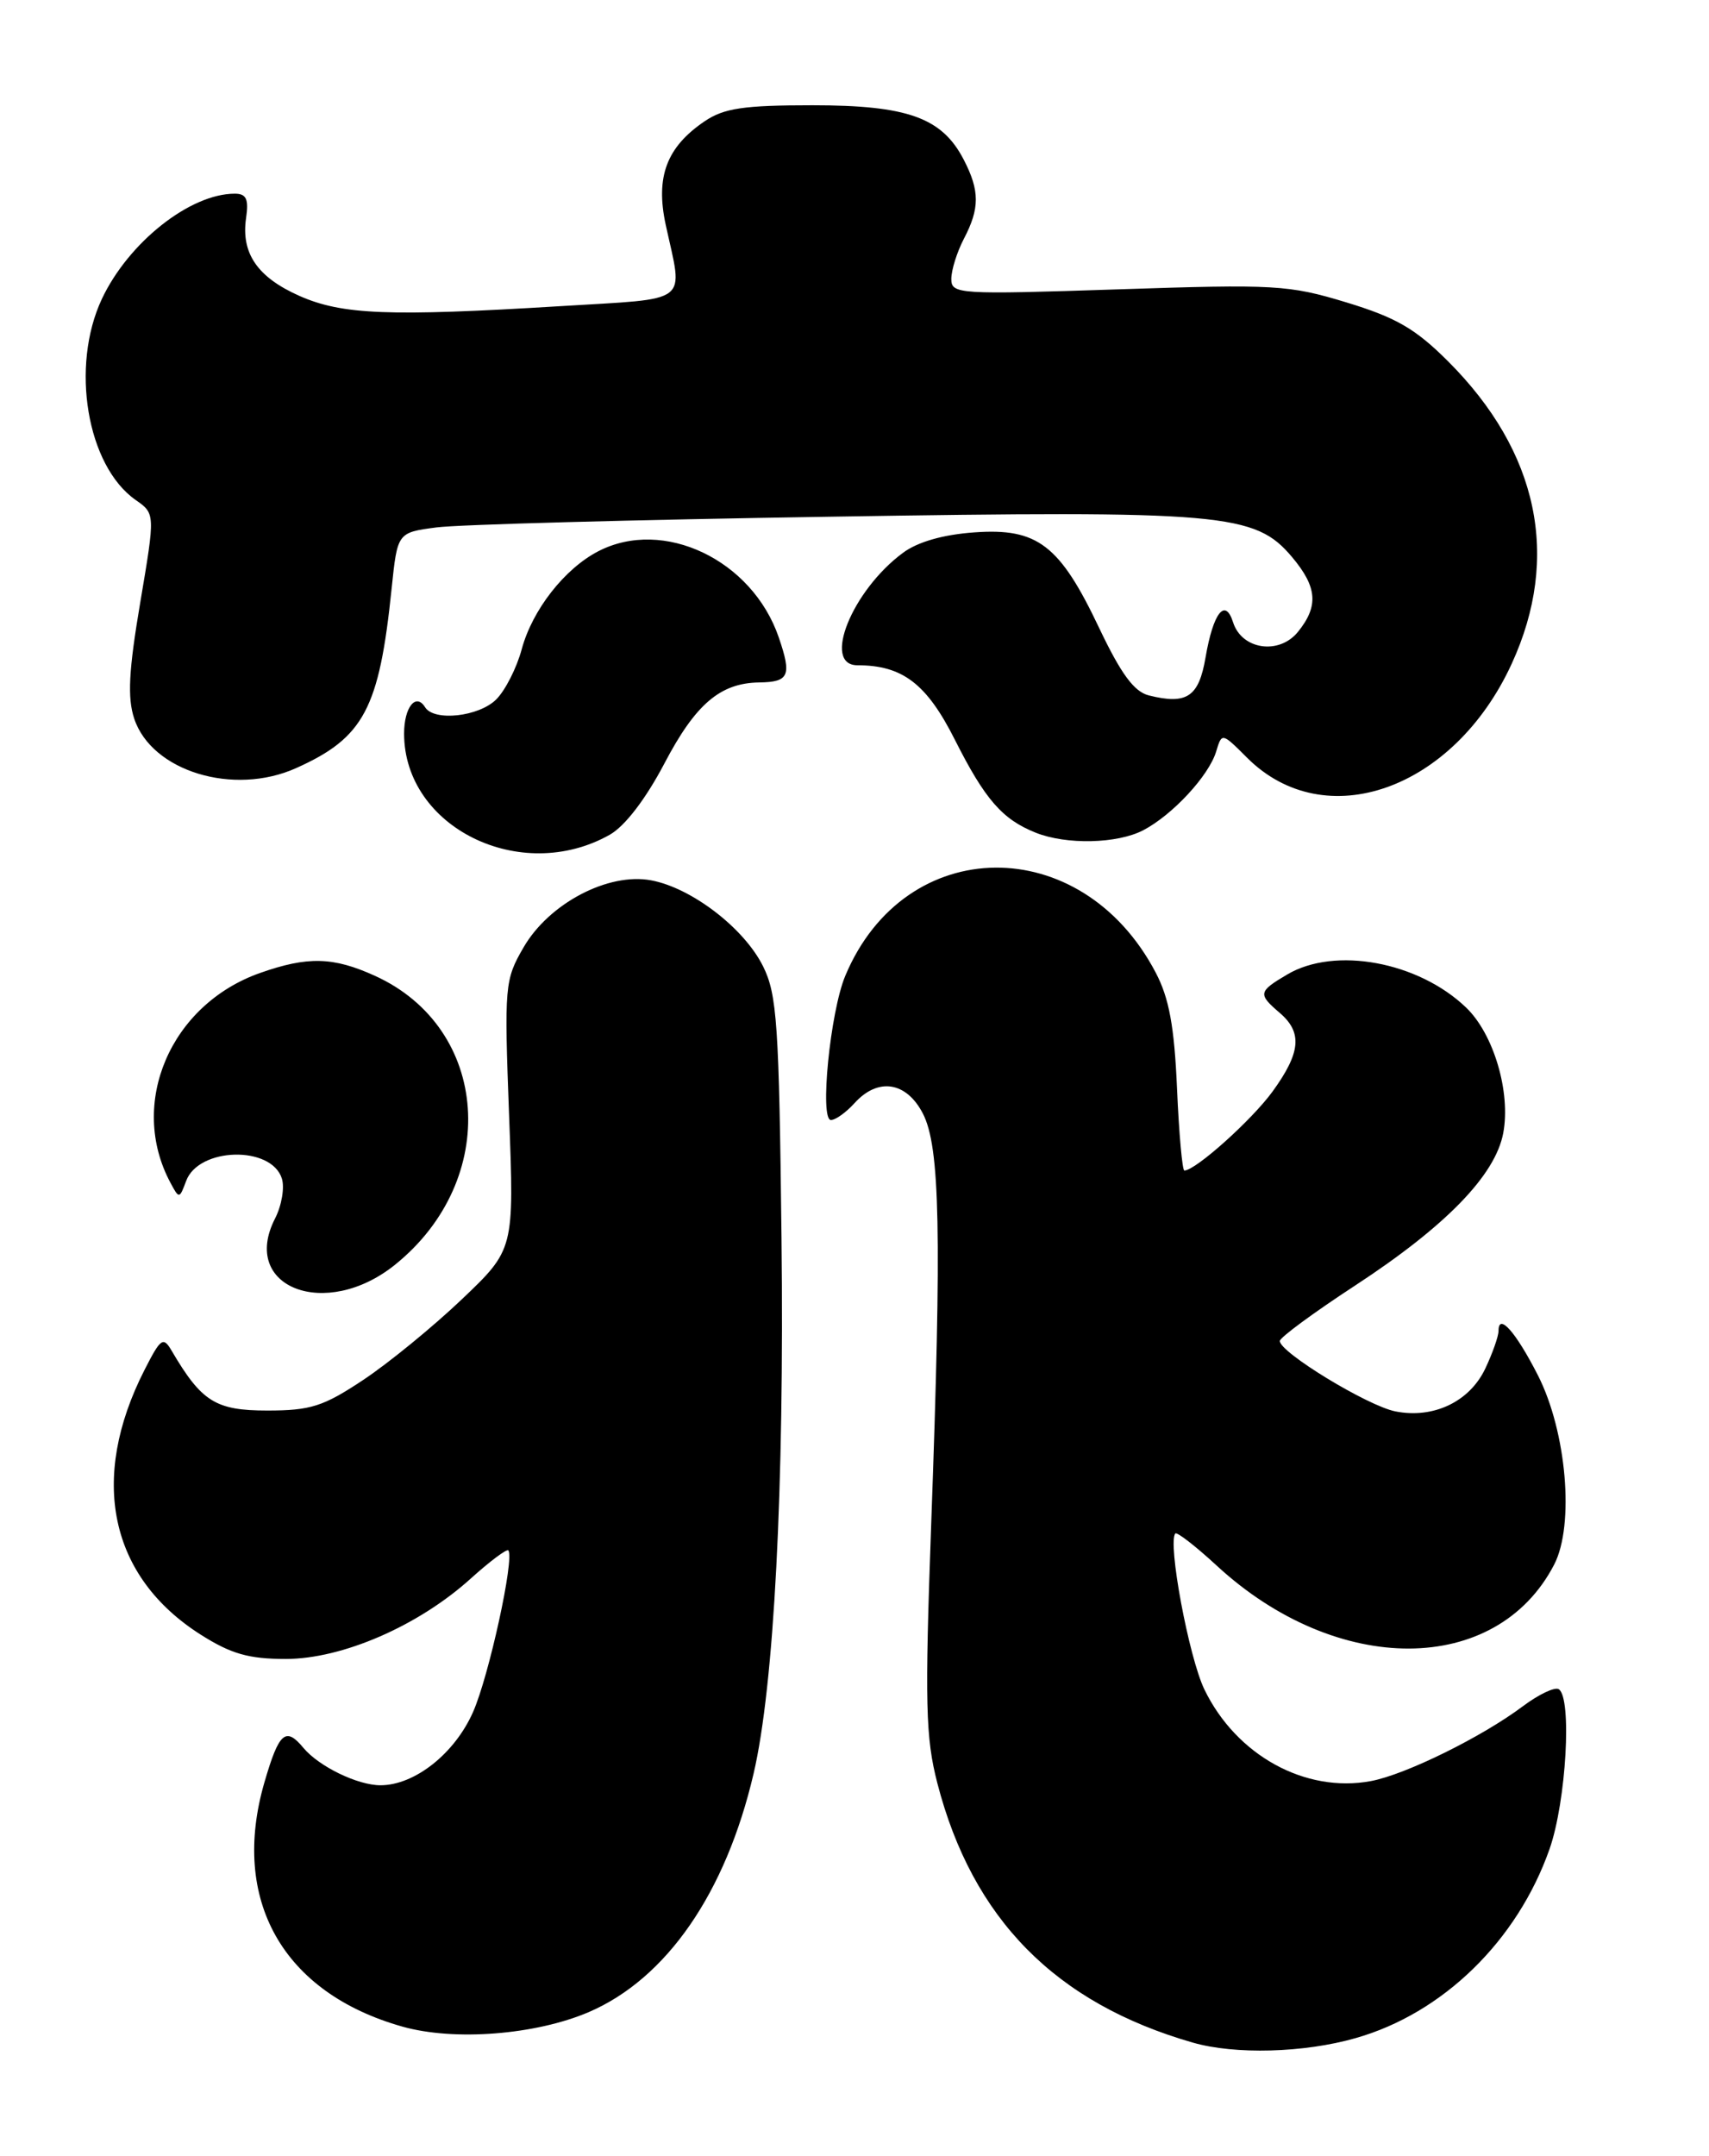 <?xml version="1.0" encoding="UTF-8" standalone="no"?>
<!DOCTYPE svg PUBLIC "-//W3C//DTD SVG 1.1//EN" "http://www.w3.org/Graphics/SVG/1.1/DTD/svg11.dtd" >
<svg xmlns="http://www.w3.org/2000/svg" xmlns:xlink="http://www.w3.org/1999/xlink" version="1.1" viewBox="0 0 203 256">
 <g >
 <path fill="currentColor"
d=" M 161.01 242.03 C 171.39 239.09 180.23 230.47 184.06 219.57 C 186.04 213.93 186.75 201.58 185.15 200.59 C 184.68 200.30 182.77 201.21 180.90 202.61 C 176.02 206.27 166.96 210.73 162.85 211.50 C 155.05 212.96 146.85 208.45 143.06 200.62 C 141.21 196.79 138.67 183.16 139.61 182.10 C 139.80 181.89 142.03 183.61 144.55 185.94 C 158.83 199.10 177.76 199.03 184.61 185.79 C 187.04 181.09 186.09 170.02 182.68 163.32 C 180.04 158.15 178.00 155.85 178.00 158.04 C 178.00 158.68 177.29 160.69 176.43 162.51 C 174.56 166.46 170.26 168.50 165.74 167.60 C 162.43 166.94 151.99 160.58 152.02 159.24 C 152.02 158.83 156.06 155.86 160.99 152.64 C 171.76 145.59 177.62 139.56 178.56 134.55 C 179.47 129.70 177.42 122.77 174.14 119.64 C 168.47 114.20 158.56 112.37 152.90 115.72 C 149.46 117.75 149.40 118.04 152.00 120.27 C 154.73 122.60 154.51 124.99 151.17 129.60 C 148.72 132.98 142.01 139.00 140.68 139.00 C 140.44 139.00 140.04 134.61 139.81 129.25 C 139.49 121.89 138.87 118.52 137.28 115.50 C 128.47 98.70 107.49 98.92 100.40 115.89 C 98.61 120.17 97.34 133.00 98.70 133.00 C 99.25 133.00 100.50 132.10 101.50 131.00 C 104.28 127.92 107.66 128.44 109.62 132.23 C 111.66 136.18 111.87 146.32 110.61 181.00 C 109.84 202.28 109.94 206.32 111.34 211.75 C 115.51 227.86 125.37 237.87 141.69 242.56 C 146.70 244.00 154.88 243.78 161.01 242.03 Z  M 69.95 238.93 C 79.17 234.96 86.20 224.80 89.51 210.63 C 91.95 200.21 93.17 176.76 92.83 147.00 C 92.54 121.62 92.30 118.09 90.64 114.75 C 88.39 110.22 82.16 105.44 77.35 104.54 C 72.25 103.58 65.21 107.28 62.19 112.50 C 59.95 116.36 59.89 117.04 60.47 132.44 C 61.08 148.37 61.08 148.37 54.84 154.31 C 51.41 157.57 46.14 161.88 43.14 163.87 C 38.40 167.02 36.89 167.50 31.75 167.50 C 25.61 167.50 23.94 166.45 20.39 160.40 C 19.39 158.69 19.09 158.90 17.17 162.67 C 10.55 175.64 13.02 187.25 23.85 194.12 C 27.45 196.40 29.54 197.00 33.95 197.00 C 40.66 197.00 49.71 193.07 55.92 187.45 C 58.19 185.40 60.20 183.90 60.38 184.11 C 61.14 185.02 58.08 199.03 56.19 203.30 C 54.01 208.24 49.26 211.99 45.20 212.00 C 42.48 212.00 37.89 209.77 36.05 207.57 C 33.93 205.01 33.14 205.70 31.41 211.65 C 27.35 225.61 33.59 236.65 47.80 240.66 C 53.96 242.40 63.63 241.64 69.95 238.93 Z  M 46.92 150.19 C 59.47 140.09 58.22 122.09 44.54 115.88 C 39.58 113.62 36.53 113.55 30.89 115.54 C 20.23 119.30 15.21 131.05 20.24 140.44 C 21.28 142.39 21.31 142.38 22.11 140.24 C 23.59 136.23 32.23 136.01 33.48 139.95 C 33.82 141.02 33.46 143.16 32.67 144.70 C 28.48 152.89 38.68 156.82 46.92 150.19 Z  M 72.42 99.13 C 74.23 98.11 76.69 94.90 78.92 90.66 C 82.62 83.60 85.56 81.10 90.19 81.04 C 93.74 80.99 94.06 80.23 92.50 75.68 C 89.34 66.48 78.81 61.46 71.07 65.46 C 67.05 67.54 63.23 72.43 61.97 77.10 C 61.38 79.30 60.02 81.98 58.95 83.05 C 56.89 85.11 51.55 85.70 50.49 83.98 C 49.40 82.23 48.00 83.99 48.00 87.11 C 48.00 98.26 61.86 105.08 72.42 99.13 Z  M 135.80 98.59 C 139.28 96.77 143.59 92.12 144.46 89.24 C 145.14 86.99 145.14 86.99 148.12 89.97 C 157.38 99.23 172.69 93.80 179.57 78.81 C 185.38 66.15 182.75 53.66 172.03 42.93 C 168.13 39.03 165.84 37.71 159.93 35.91 C 153.07 33.83 151.47 33.74 132.82 34.36 C 113.80 34.99 113.00 34.94 113.00 33.12 C 113.00 32.08 113.67 29.94 114.49 28.36 C 116.39 24.74 116.38 22.64 114.48 18.97 C 111.90 13.97 107.81 12.50 96.50 12.50 C 88.33 12.50 85.99 12.85 83.70 14.40 C 79.18 17.46 77.85 21.00 79.07 26.67 C 81.15 36.26 82.27 35.39 66.50 36.36 C 46.20 37.60 40.65 37.38 35.57 35.14 C 30.57 32.92 28.62 30.07 29.23 25.89 C 29.56 23.64 29.26 23.00 27.89 23.00 C 22.57 23.00 15.26 28.79 12.10 35.50 C 8.34 43.52 10.32 55.31 16.11 59.37 C 18.44 61.00 18.44 61.00 16.66 71.54 C 15.29 79.63 15.12 82.84 15.94 85.33 C 18.01 91.59 27.74 94.56 35.18 91.21 C 43.23 87.60 45.05 84.16 46.52 69.87 C 47.21 63.24 47.21 63.24 51.85 62.63 C 54.41 62.29 75.41 61.72 98.52 61.36 C 145.44 60.61 149.08 60.93 153.49 66.17 C 156.47 69.72 156.65 71.98 154.17 75.04 C 151.93 77.80 147.50 77.15 146.47 73.90 C 145.53 70.94 144.11 72.76 143.20 78.06 C 142.40 82.76 140.98 83.71 136.46 82.58 C 134.71 82.14 133.16 80.03 130.57 74.59 C 125.88 64.70 123.24 62.68 115.74 63.22 C 112.03 63.48 108.99 64.35 107.24 65.66 C 101.20 70.13 97.62 79.00 101.85 79.00 C 107.21 79.00 110.07 81.19 113.43 87.86 C 117.00 94.94 119.06 97.30 123.02 98.88 C 126.67 100.34 132.72 100.20 135.80 98.59 Z "/>
</g>
</svg>